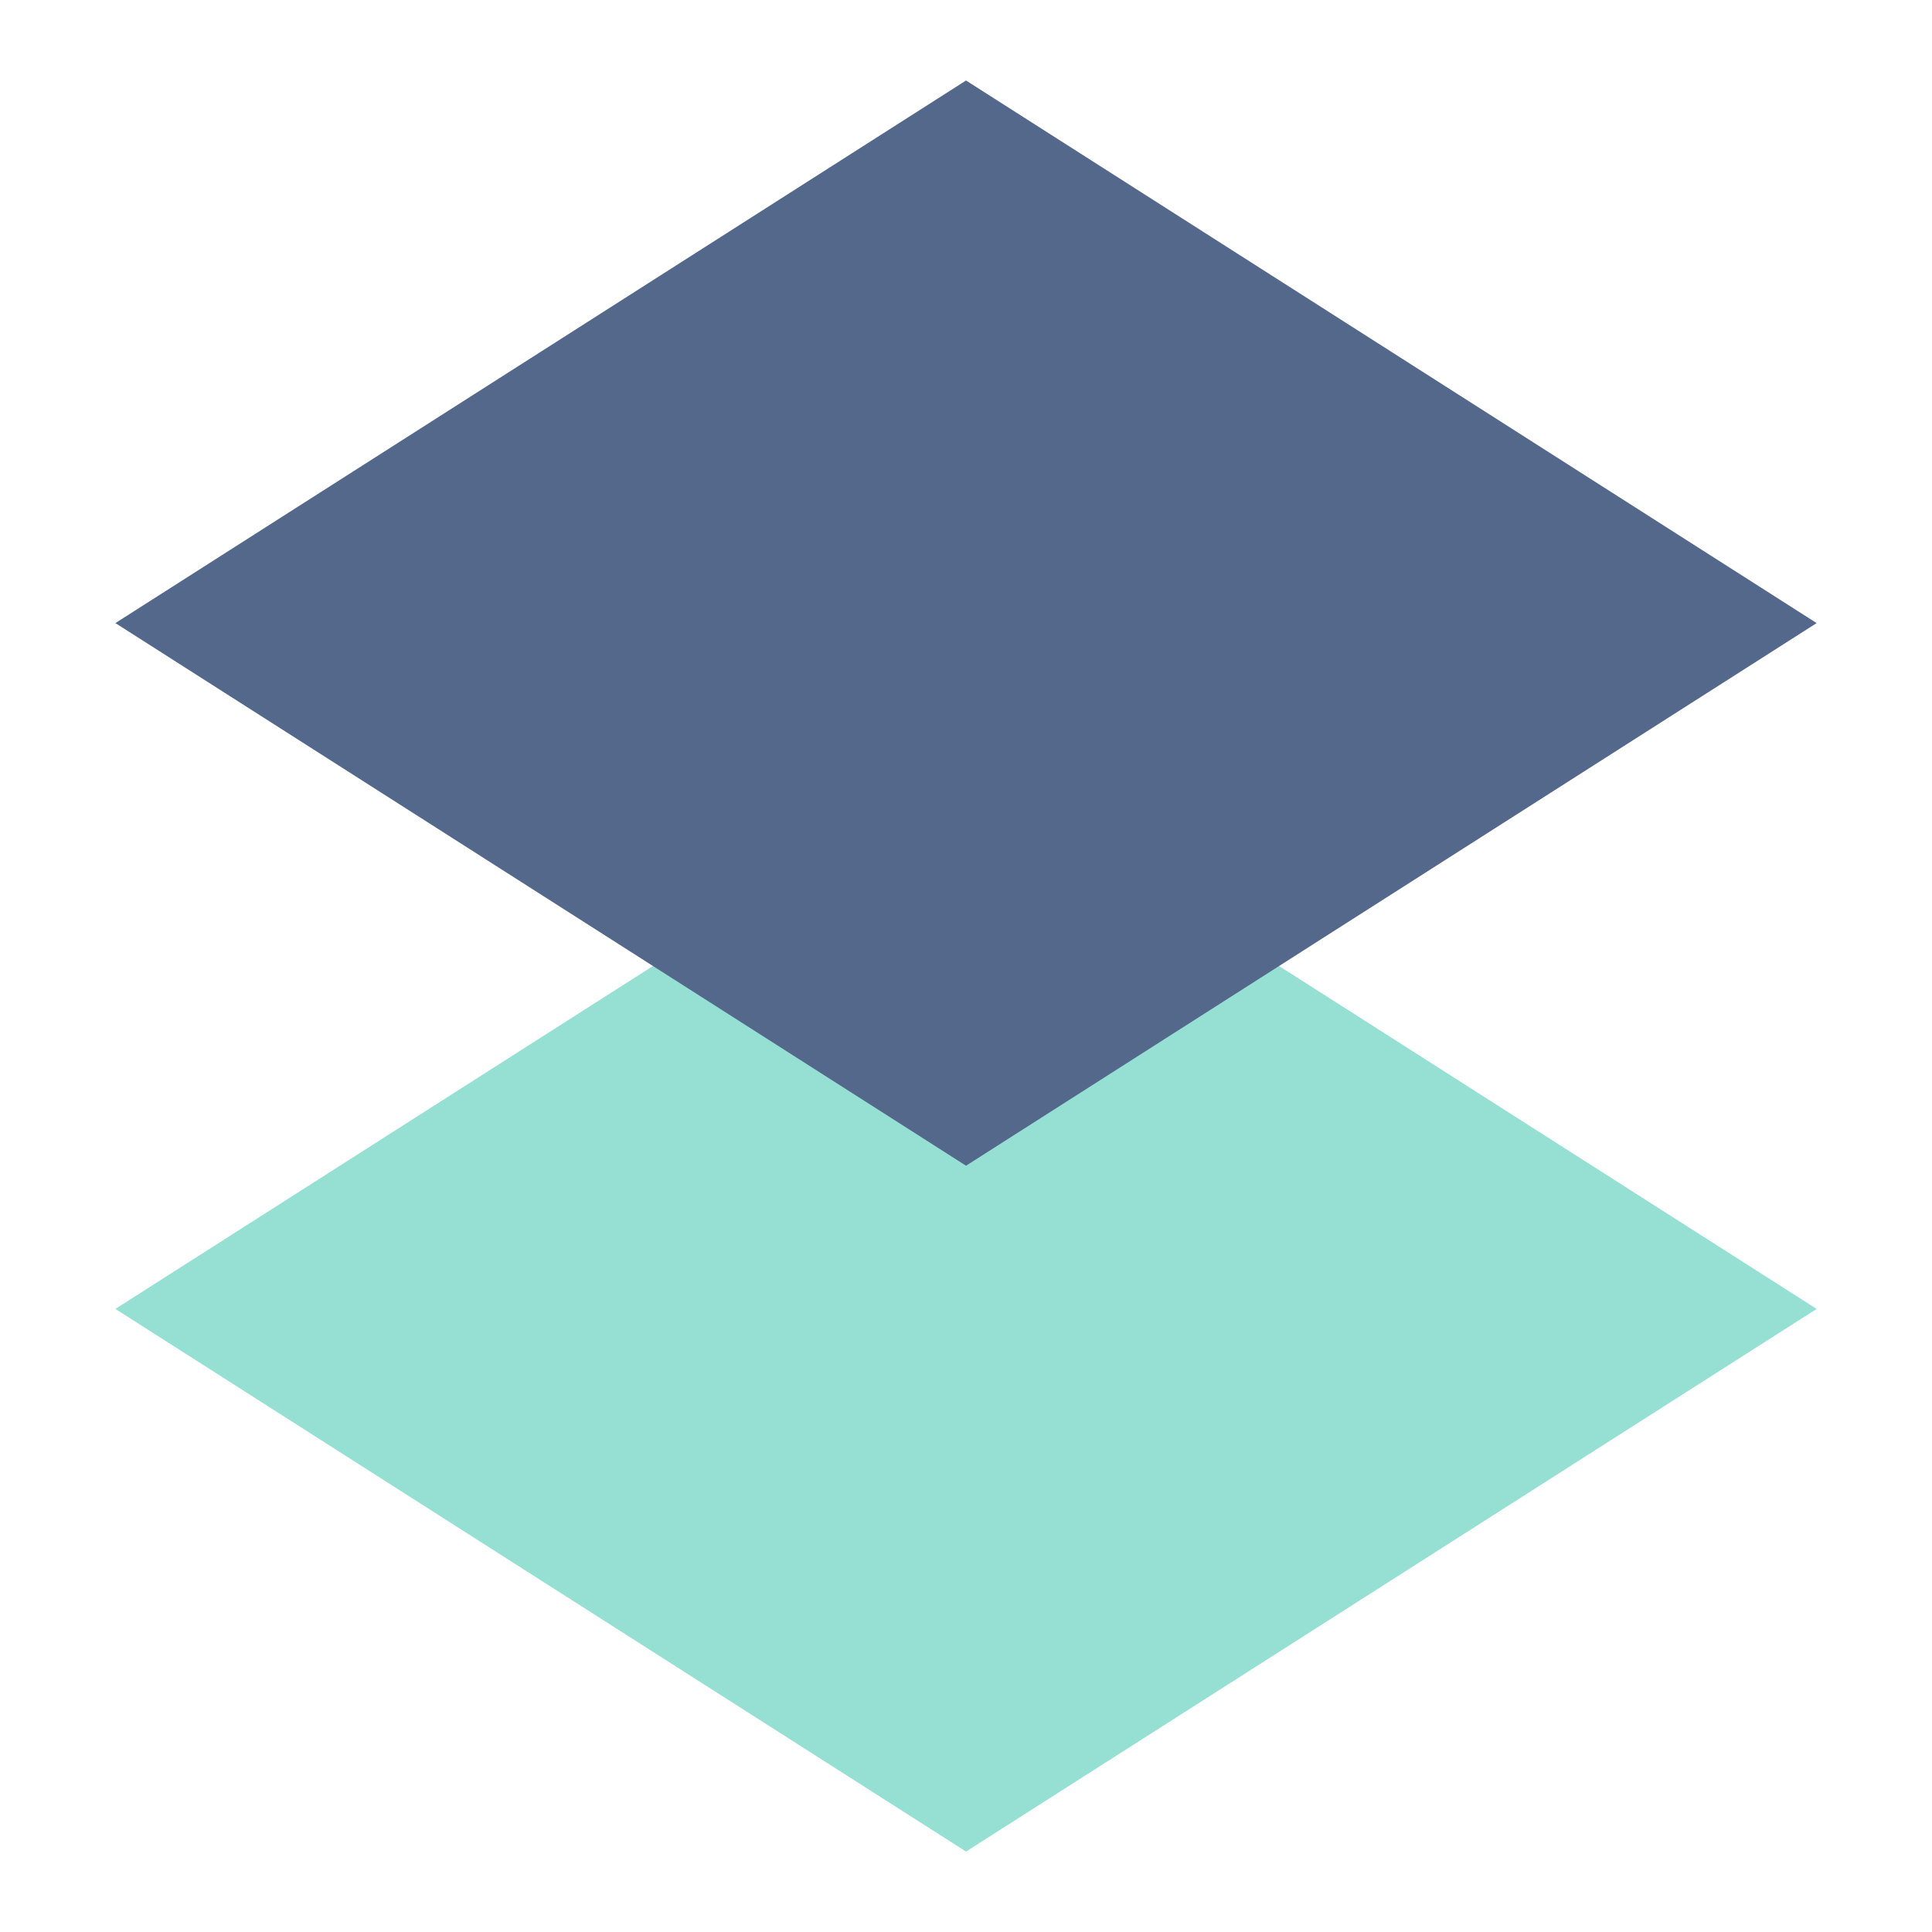 <?xml version="1.0" encoding="UTF-8" standalone="no"?>
<svg
   viewBox="0 0 192 219.429"
   fill="none"
   class="dig-WordmarkLogo"
   height="192"
   focusable="false"
   version="1.1"
   id="svg6"
   sodipodi:docname="dropboxpaper copy.svg"
   width="192"
   inkscape:version="1.2 (dc2aedaf03, 2022-05-15)"
   xml:space="preserve"
   inkscape:export-filename="dropboxpaperandroid.png"
   inkscape:export-xdpi="384"
   inkscape:export-ydpi="384"
   xmlns:inkscape="http://www.inkscape.org/namespaces/inkscape"
   xmlns:sodipodi="http://sodipodi.sourceforge.net/DTD/sodipodi-0.dtd"
   xmlns="http://www.w3.org/2000/svg"
   xmlns:svg="http://www.w3.org/2000/svg"><defs
     id="defs10"><style
       id="style2315">
            .a {
                fill: none;
                stroke: #b1b5bd;
                stroke-linecap: round;
                stroke-linejoin: round;
                isolation: isolate;
                opacity :0.63;
            }
        </style><style
       id="style2847">.cls-1{fill:#0061ff;}</style></defs><sodipodi:namedview
     id="namedview8"
     pagecolor="#ffffff"
     bordercolor="#cccccc"
     borderopacity="1"
     inkscape:showpageshadow="0"
     inkscape:pageopacity="0"
     inkscape:pagecheckerboard="false"
     inkscape:deskcolor="#d1d1d1"
     showgrid="false"
     inkscape:zoom="4.2569659"
     inkscape:cx="105.00436"
     inkscape:cy="84.919637"
     inkscape:window-width="1920"
     inkscape:window-height="1046"
     inkscape:window-x="0"
     inkscape:window-y="34"
     inkscape:window-maximized="1"
     inkscape:current-layer="svg6" /><g
     id="g2307"
     transform="matrix(1.337,0,0,1.337,-28.19,-11.519)"
     inkscape:label="Logo"><path
       fill-rule="evenodd"
       clip-rule="evenodd"
       d="m 20.63,119.806 72.259,46.096 72.259,-46.095 v -0.001 L 92.889,73.715 Z"
       fill="#0000ff"
       id="path2"
       style="fill:#96dfd3;fill-opacity:1;stroke-width:4.546" /><path
       fill-rule="evenodd"
       clip-rule="evenodd"
       d="M 20.63,61.546 92.889,107.641 165.148,61.546 92.889,15.454 Z"
       fill="#000000"
       id="path4"
       style="fill:#54688c;fill-opacity:1;stroke-width:4.546" /></g><g
     id="Template"
     transform="matrix(1.143,0,0,1.143,-13.714,3.4e-6)"
     style="display:none"><rect
       class="a"
       x="20"
       y="20"
       width="152"
       height="152"
       rx="10"
       id="rect2319" /><circle
       class="a"
       cx="96"
       cy="96"
       r="88"
       id="circle2321" /><circle
       class="a"
       cx="96"
       cy="96"
       r="36.5"
       id="circle2323" /><rect
       class="a"
       x="32"
       y="8"
       width="128"
       height="176"
       rx="10"
       id="rect2325" /><rect
       class="a"
       x="8"
       y="32"
       width="176"
       height="128"
       rx="10"
       id="rect2327" /></g></svg>
